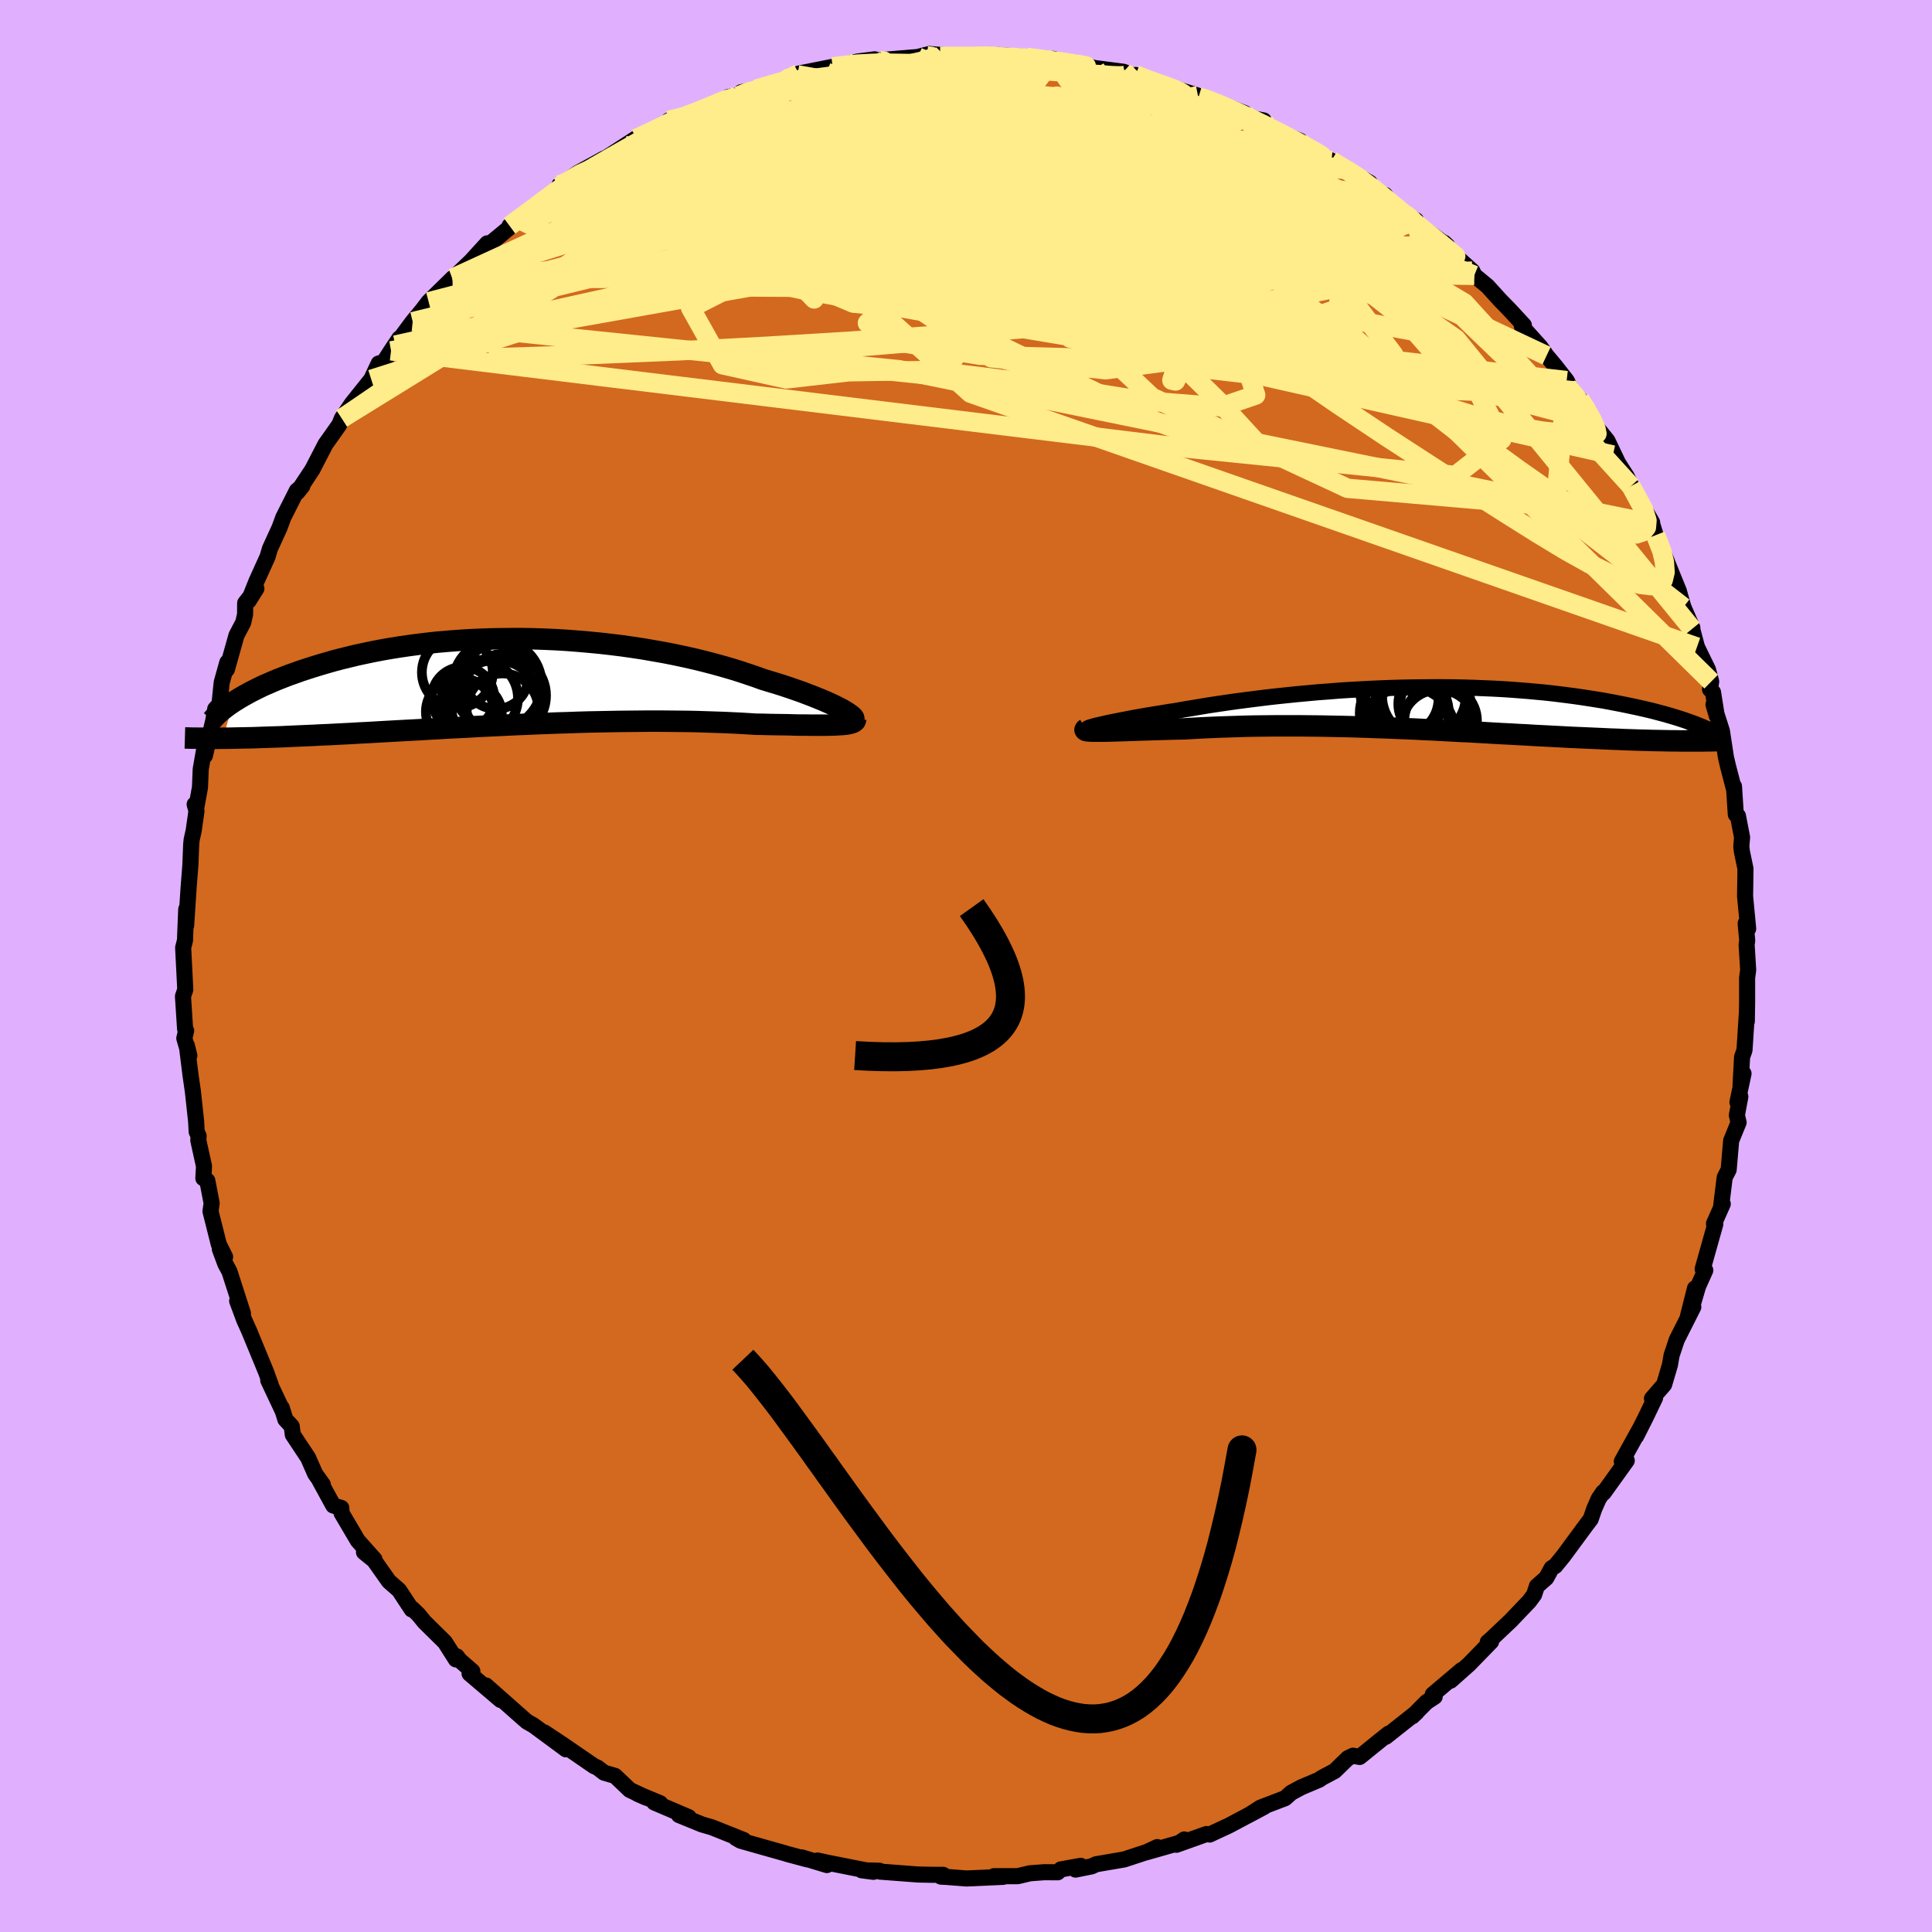 <svg xmlns="http://www.w3.org/2000/svg" width="500" height="500" viewBox="-100 -100 200 200"><defs><clipPath id="c"><path d="m33.89 2.85-.33-.17-.36-.18-.39-.19-.43-.19-.46-.2-.49-.2-.52-.21-.55-.21-.58-.22-.6-.21-.63-.22-.66-.22-.69-.22-.7-.21-.73-.22L25-.5l-.8-.27-.84-.28-.87-.27-.9-.26-.94-.26-.96-.25-.98-.24-1.02-.23-1.03-.22-1.06-.21-1.08-.19-1.09-.19-1.11-.17-1.12-.16-1.13-.14-1.14-.13-1.15-.11-1.15-.1-1.15-.09-1.16-.07-1.15-.05-1.15-.04-1.14-.02H-.26l-1.13.01-1.12.02-1.1.04-1.1.05-1.07.07-1.06.08-1.05.09-1.02.11-1 .12-.98.13-.96.14-.94.15-.91.16-.89.17-.86.18-.84.18-.82.2-.78.19-.77.2-.73.21-.72.21-.68.21-.66.21-.64.21-.61.22-.6.21-.57.22-.54.21-.53.22-.5.22-.49.21-.46.22-.44.22-.42.21-.4.22-.38.21-.36.21-.34.21-.32.2-1.1 3.76h.47l.49-.01.5-.01.52-.01.53-.01.55-.01.56-.02.58-.02.6-.02.61-.02.63-.02.64-.03.66-.03.67-.03.69-.03.71-.03.73-.04.75-.03.76-.04.78-.04.81-.04.82-.05.84-.04.86-.05.87-.05.89-.05.91-.05.93-.05.94-.05.96-.06.97-.05.98-.06 1-.05 1.01-.05 1.02-.06 1.03-.05 1.04-.05 1.05-.05 1.05-.05 1.06-.04 1.07-.05 1.06-.04 1.07-.04 1.07-.03 1.07-.04 1.07-.03 1.06-.02 1.06-.02 1.05-.02 1.05-.01 1.03-.01 1.03-.01h1.01l1 .01.99.01.97.01.95.02.94.03.91.03.9.03.87.04.85.04.82.05.8.05.72.01.71.02.68.01.67.01.64.01.62.02.6.01h.58l.55.01h1.49l.44-.01.41-.01.38-.02"/></clipPath><clipPath id="b"><path d="m-33.41 1.8.31-.07.35-.08.39-.09.42-.09.46-.09.5-.1.52-.1.56-.11.59-.11.62-.11.64-.11.67-.11.69-.11.72-.12.74-.11.83-.15.85-.14.89-.15.91-.15.93-.14.96-.14.98-.14 1-.13 1.02-.13 1.04-.13 1.05-.12 1.06-.11 1.07-.11 1.08-.1 1.09-.1 1.1-.08 1.09-.09 1.1-.07 1.1-.06 1.1-.06 1.1-.05 1.09-.04 1.08-.03 1.08-.02 1.07-.01 1.06-.01h1.04l1.04.01 1.02.02 1 .03.99.04.97.04.95.05.94.06.92.07.89.07.87.08.86.08.83.09.81.1.79.1.76.1.75.11.72.11.7.11.68.11.65.12.63.12.62.12.59.12.57.12.56.12.53.12.52.12.5.12.48.13.46.12.45.12.43.13.41.12.39.12.37.12.36.12.34.12-.45 2h-.46l-.46-.01h-.48l-.5-.01-.51-.01-.52-.01-.53-.01-.55-.02-.56-.01-.58-.02-.59-.02-.6-.02-.61-.03-.63-.02-.64-.03-.66-.03-.67-.03-.69-.03-.7-.03-.72-.03-.74-.04-.75-.04-.77-.04-.78-.04-.79-.04-.81-.05-.82-.04-.84-.05-.84-.04-.86-.05-.88-.05-.88-.05-.89-.05-.91-.04-.91-.05-.93-.05-.93-.05-.94-.04-.95-.05-.95-.04-.97-.04-.96-.04-.97-.03-.98-.04-.98-.03-.98-.03-.98-.02-.99-.02-.98-.02-.99-.01-.98-.01h-2.93l-.96.01-.96.01-.96.02-.94.03-.94.03-.92.03-.91.04-.9.04-.88.05-.86.05-.73.01-.72.02-.7.02-.68.02-.66.02-.64.02-.62.02-.59.02-.57.02-.55.02-.51.01-.49.02-.45.01-.42.01h-.39"/></clipPath><filter id="a"><feTurbulence baseFrequency=".05" numOctaves="3" result="noise" type="noise"/><feDisplacementMap in="SourceGraphic" in2="noise" scale="2"/></filter></defs><rect width="100%" height="100%" x="-100" y="-100" fill="#E0B0FF"/><path fill="#D2691E" stroke="#000" stroke-linejoin="round" stroke-width="1.667" d="m80.97.41-.11.82v2.49l-.03 2.01.01-.93-.25 3.91-.25.71-.16 2.94.31-1.23-.63 2.97.3-.58-.36 1.93.18.74-.77 1.89-.26 3.01-.41.79-.39 3.17.19-.42-.91 2.04.14.04-1.31 4.66.27.13-.74 1.65-.62 2.1.29-1.87-.74 2.95.57-1.03-1.71 3.39-.54 1.62-.17.99-.6 2.03-1.26 1.45.32-.07-.99 2.06-.96 1.9.34-.69-1.83 3.31.51-.09-2.39 3.33-.05-.06-.46.67-.48 1.09-.35 1.03-.43.56-2.4 3.26-.84 1.03-.38.23-.55 1.01-.97.85-.29.88-.5.68-1.93 2.02-2.02 1.91-.35.3.35-.05-2.3 2.36-1.89 1.68 1.14-1.1-2.99 2.53.2.23-.84.55-1.48 1.49.44-.41-3.18 2.52.28-.32-.89.71-2.1 1.7-.68-.13-.53.25-1.37 1.33-1.35.72-.24.18-1.85.78-1.06.57-.64.57-2.54.97-1.19.76 1.57-.84-3.67 1.95-1.98.92-.33-.05-3.11 1.11.82-.55-.4.32-3.57 1.02 1.17-.55-.26.24-3.17 1.04-2.92.5-.43.21-1.68.34.53-.39-2.05.37-.33.3-1.38-.01-1.48.11-1.27.3H2.89l.96.07-2.88.13-.92.04-2.04-.16-.6-.03.22-.19h-1.05l-1.52-.03-3.96-.3-.05-.09-1.86-.05 1.23.16-4.79-.95-1-.22.97.47-2.6-.79.6.21-2.12-.57-.18-.06-1.99-.56-2.64-.75-.49-.28.81.21-3.28-1.31-1.06-.31-2.37-.97 1.01.22-3.56-1.52.61.08-2.36-.98.91.4-1.7-.8-1.52-1.45-1.13-.33-.69-.53-.35-.15-3.28-2.25-1.87-1.24 2.24 1.75-3.36-2.48-.67-.38-.43-.37-3.82-3.38 1.51 1.5-3.21-2.73.29-.24-1.33-1.16-.28-.38-.1.31-1.13-1.78-2.11-2.08-.65-.79-.61-.59-.07.07-1.31-1.99-1.05-.92-1.53-2.17-1.05-.85 1.09.75-1.73-1.94-1.68-2.85-.03-.54-.83-.25-1.41-2.58.33.41-.79-1.1-.74-1.68-1.58-2.38-.11-.87-.66-.71-.37-1.2.07.27-1.47-3.12.26.48-.48-1.33-1.76-4.27-.51-1.13-.73-1.97.6 1.29-1.4-4.34-.43-.8-.56-1.51.54.8-.65-1.3-.86-3.42.12-.83-.45-2.34-.41-.25.07-1.24-.59-2.68.03-.46-.2-.43-.06-1.1-.33-3.05-.24-1.66-.39-3.13.26 1.06-.52-1.8.19-.78-.11-.19-.22-3.38.24-.68-.22-4.35.19-.75.04-1.07.09-2.16-.01 1.67.25-3.83.19-2.44.08-2.09.05-.5.21-.94.29-2.05-.19-.67.2.16.35-1.91.08-1.9.46-2.65-.03 1.26.87-3.65.2-1.19.44-.49.23-2.25.58-2.08-.04.73.99-3.53.7-1.33.19-.84.01-1.17 1.16-1.5-.8 1.27.81-2.03 1.15-2.54.24-.82 1-2.19.39-1.06 1.4-2.77.57-.48-.52.65 1.55-2.34.75-1.45.61-1.18L-64.9-56l.07-.14.22-.55 1.04-1.54 2-2.5.77-1.64.54-.16.74-1.15.86-1.29-.42.69 1.8-2.42 1.01-1.22.64-.84 2.5-2.45-.02.11-.5.43 2.39-2.28 1.7-1.86-.08.23-.39.43 3.63-3 .25-.07-1.1.6 2.73-1.96 2.76-2.24-.32-.04-.06.19 2-1.45 2.64-1.45.81-.35-.54.24 3.05-1.98.54-.18.02.08-.53.11 2.98-1.41.41-.48 2.16-.45.23-.09 2.73-1.37 1.29-.39-.22-.13.99-.09.31-.39 1.54-.32 4.29-1.48-.65.15 1.5.03-.73-.31 3.51-.7.69-.02 1.88-.53 1.79-.23-.97.24 2.3-.22 3.02-.25.11-.01 1.2-.31 2.24.18-1.13.06 3.59.01.63-.07 1.83-.07 2.03.15 1.25.05-.36.03 1.93.19.86-.02.17.17 1.87.18 2.25.61v-.01l2.94.38.13.05 1.1.46.02-.18 1.96.76-.65-.22 5.14 1.6-.29.06.36.08.2-.05 1.82.69 2.72 1.02.14.43 1.86.34.29.78 3.48 1.33-.23.13.42.09 1.56 1.08 1.48.76 1.49.89 2.49 1.39-.21.05 1.38 1.2.41.01.55.85 1.5 1.12 1.15.65-.43-.03 3.66 2.65-.33-.3.16.44 2.78 2.5.2.44 1.36 1.12 1.36 1.5.63.64.44.46 1.34 1.45-.21.11 1.93 2.14.63.9.88 1.05 1.2 1.53.72 1.44-.64-.83 1.29 1.33.91 1.18.26 1.01 1.68 2.09 1.07 2.24-.5-.76 1.43 2.23.5 1.03-.06-.04 2.19 3.77-.01.12.37 1.19 1.19 2.78-.55-1.33 1.76 4.32.41 1.46.07.22.92 2.13-.02.12.5 1.88 1.14 2.34.33 1.24-.12.8.31.3.39 2.45-.34-1.17.87 2.72.42 2.74.22.94.64 2.46-.03-.4.19 2.91.22.15.43 2.22-.08.92.06.55.37 1.78-.04 2.85.32 3.36-.26-.55.16 1.77-.06.43.16 2.62-.11.82" filter="url(#a)"/><path fill="#fff" d="m-33.41 1.8.31-.07.35-.08.39-.09.42-.09.46-.09.5-.1.52-.1.56-.11.59-.11.62-.11.64-.11.67-.11.69-.11.72-.12.74-.11.83-.15.85-.14.89-.15.91-.15.93-.14.96-.14.98-.14 1-.13 1.02-.13 1.04-.13 1.05-.12 1.06-.11 1.07-.11 1.08-.1 1.09-.1 1.1-.08 1.09-.09 1.1-.07 1.1-.06 1.1-.06 1.1-.05 1.09-.04 1.08-.03 1.08-.02 1.07-.01 1.06-.01h1.04l1.04.01 1.02.02 1 .03.99.04.97.04.95.05.94.06.92.07.89.07.87.08.86.08.83.09.81.1.79.1.76.1.75.11.72.11.7.11.68.11.65.12.63.12.62.12.59.12.57.12.56.12.53.12.52.12.5.12.48.13.46.12.45.12.43.13.41.12.39.12.37.12.36.12.34.12-.45 2h-.46l-.46-.01h-.48l-.5-.01-.51-.01-.52-.01-.53-.01-.55-.02-.56-.01-.58-.02-.59-.02-.6-.02-.61-.03-.63-.02-.64-.03-.66-.03-.67-.03-.69-.03-.7-.03-.72-.03-.74-.04-.75-.04-.77-.04-.78-.04-.79-.04-.81-.05-.82-.04-.84-.05-.84-.04-.86-.05-.88-.05-.88-.05-.89-.05-.91-.04-.91-.05-.93-.05-.93-.05-.94-.04-.95-.05-.95-.04-.97-.04-.96-.04-.97-.03-.98-.04-.98-.03-.98-.03-.98-.02-.99-.02-.98-.02-.99-.01-.98-.01h-2.93l-.96.01-.96.01-.96.02-.94.03-.94.03-.92.03-.91.04-.9.04-.88.05-.86.05-.73.01-.72.02-.7.02-.68.02-.66.02-.64.02-.62.02-.59.02-.57.02-.55.02-.51.01-.49.02-.45.01-.42.01h-.39" filter="url(#a)" transform="translate(46.91 -26.69)"/><path fill="#fff" d="m33.89 2.85-.33-.17-.36-.18-.39-.19-.43-.19-.46-.2-.49-.2-.52-.21-.55-.21-.58-.22-.6-.21-.63-.22-.66-.22-.69-.22-.7-.21-.73-.22L25-.5l-.8-.27-.84-.28-.87-.27-.9-.26-.94-.26-.96-.25-.98-.24-1.02-.23-1.03-.22-1.06-.21-1.08-.19-1.09-.19-1.11-.17-1.12-.16-1.13-.14-1.14-.13-1.15-.11-1.15-.1-1.15-.09-1.16-.07-1.15-.05-1.15-.04-1.14-.02H-.26l-1.13.01-1.12.02-1.1.04-1.1.05-1.07.07-1.06.08-1.05.09-1.02.11-1 .12-.98.13-.96.14-.94.15-.91.16-.89.17-.86.18-.84.18-.82.2-.78.19-.77.2-.73.21-.72.21-.68.21-.66.21-.64.21-.61.22-.6.21-.57.22-.54.21-.53.22-.5.22-.49.21-.46.22-.44.22-.42.21-.4.22-.38.21-.36.21-.34.21-.32.2-1.1 3.76h.47l.49-.01.5-.01.52-.01.53-.01.55-.01.56-.02.58-.02.6-.02.61-.02.63-.02.64-.03.66-.03.67-.03.69-.03.71-.03.73-.04.75-.03.76-.04.78-.04.81-.04.82-.05.84-.04.86-.05.87-.05.89-.05.91-.05.93-.05.94-.05.96-.06.97-.05.98-.06 1-.05 1.01-.05 1.02-.06 1.03-.05 1.04-.05 1.05-.05 1.05-.05 1.06-.04 1.07-.05 1.06-.04 1.07-.04 1.07-.03 1.07-.04 1.07-.03 1.06-.02 1.06-.02 1.05-.02 1.05-.01 1.03-.01 1.03-.01h1.01l1 .01.99.01.97.01.95.02.94.03.91.03.9.03.87.04.85.04.82.05.8.05.72.01.71.02.68.01.67.01.64.01.62.02.6.01h.58l.55.01h1.49l.44-.01.41-.01.38-.02" filter="url(#a)" transform="translate(-46.77 -29.44)"/><g fill="none" stroke="#000" transform="translate(46.91 -26.69)"><path stroke-linejoin="round" stroke-width="1.667" d="m-33.94 2.13-.18.01h-.12l-.08-.01-.01-.02.03-.03.09-.04.13-.05.18-.05.22-.07.27-.07.31-.07.35-.08.39-.09.42-.09.46-.09.5-.1.52-.1.56-.11.59-.11.62-.11.64-.11.67-.11.69-.11.72-.12.74-.11.83-.15.85-.14.89-.15.91-.15.93-.14.96-.14.98-.14 1-.13 1.02-.13 1.04-.13 1.05-.12 1.06-.11 1.07-.11 1.08-.1 1.09-.1 1.1-.08 1.09-.09 1.1-.07 1.1-.06 1.1-.06 1.1-.05 1.09-.04 1.08-.03 1.08-.02 1.07-.01 1.06-.01h1.04l1.04.01 1.02.02 1 .03.99.04.97.04.95.05.94.06.92.07.89.07.87.08.86.08.83.09.81.1.79.1.76.1.75.11.72.11.7.11.68.11.65.12.63.12.62.12.59.12.57.12.56.12.53.12.52.12.5.12.48.13.46.12.45.12.43.13.41.12.39.12.37.12.36.12.34.12.33.12.31.11.29.12.28.11.27.11.24.11.24.1.22.11.2.1.19.1" filter="url(#a)"/><path stroke-linejoin="round" stroke-width="2.222" d="m-34.47 2.13-.09.06-.03.05.03.04.07.04.13.02.18.02.23.01.26.01h1.05l.42-.01.45-.01.49-.02.51-.01.55-.02.57-.02.59-.02.62-.02.64-.02.66-.02.68-.02.7-.02.72-.02.73-.01.86-.05.88-.05.9-.04.91-.04.92-.03.94-.03.94-.03.96-.02.96-.01.96-.01h2.93l.98.01.99.01.98.02.99.02.98.02.98.03.98.03.98.04.97.03.96.04.97.04.95.04.95.05.94.04.93.05.93.05.91.05.91.04.89.05.88.05.88.05.86.05.84.04.84.05.82.04.81.05.79.04.78.04.77.04.75.04.74.04.72.03.7.03.69.03.67.03.66.03.64.03.63.02.61.03.6.02.59.02.58.02.56.01.55.02.53.01.52.01.51.01.5.01h.48l.46.01h2.53l.37-.01h.36l.35-.01.34-.01.32-.01" filter="url(#a)"/><circle cx="1.403" cy="-.435" r="3.564" clip-path="url(#b)" filter="url(#a)"/><circle cx=".498" cy="-1.28" r="4.334" clip-path="url(#b)" filter="url(#a)"/><circle cx="-1.772" cy="-.98" r="3.778" clip-path="url(#b)" filter="url(#a)"/><circle cx=".288" cy="-.82" r="4.786" clip-path="url(#b)" filter="url(#a)"/><circle cx="-1.617" cy="-1.635" r="4.466" clip-path="url(#b)" filter="url(#a)"/><circle cx="2.028" cy="1.965" r="3.88" clip-path="url(#b)" filter="url(#a)"/><circle cx="2.223" cy="1.315" r="3.764" clip-path="url(#b)" filter="url(#a)"/><circle cx="-1.537" cy=".535" r="4.614" clip-path="url(#b)" filter="url(#a)"/><circle cx="-1.162" cy="2.73" r="4.944" clip-path="url(#b)" filter="url(#a)"/><circle cx="1.683" cy="-.4" r="3.642" clip-path="url(#b)" filter="url(#a)"/></g><g fill="none" stroke="#000" transform="translate(-46.77 -29.44)"><path stroke-linejoin="round" stroke-width="2.222" d="m35.08 3.93.06-.04.02-.05-.02-.08-.07-.09-.1-.1-.14-.12-.18-.13-.22-.15-.25-.15-.29-.17-.33-.17-.36-.18-.39-.19-.43-.19-.46-.2-.49-.2-.52-.21-.55-.21-.58-.22-.6-.21-.63-.22-.66-.22-.69-.22-.7-.21-.73-.22L25-.5l-.8-.27-.84-.28-.87-.27-.9-.26-.94-.26-.96-.25-.98-.24-1.02-.23-1.03-.22-1.06-.21-1.08-.19-1.09-.19-1.11-.17-1.12-.16-1.13-.14-1.14-.13-1.15-.11-1.15-.1-1.15-.09-1.16-.07-1.15-.05-1.15-.04-1.14-.02H-.26l-1.13.01-1.12.02-1.1.04-1.1.05-1.07.07-1.06.08-1.05.09-1.02.11-1 .12-.98.13-.96.14-.94.15-.91.16-.89.17-.86.18-.84.18-.82.2-.78.19-.77.2-.73.21-.72.21-.68.21-.66.21-.64.21-.61.22-.6.21-.57.22-.54.21-.53.22-.5.22-.49.21-.46.22-.44.22-.42.21-.4.22-.38.21-.36.21-.34.21-.32.2-.3.2-.29.2-.26.2-.25.19-.23.19-.21.19-.19.18-.18.18-.16.17-.15.18" filter="url(#a)"/><path stroke-linejoin="round" stroke-width="2.222" d="m35.34 3.86-.01.11-.04.1-.09.08-.13.08-.17.06-.2.05-.25.05-.27.03-.32.03-.35.02-.38.02-.41.01-.44.01h-1.49l-.55-.01h-.58l-.6-.01-.62-.02-.64-.01-.67-.01-.68-.01-.71-.02-.72-.01-.8-.05-.82-.05-.85-.04-.87-.04-.9-.03-.91-.03-.94-.03-.95-.02-.97-.01-.99-.01-1-.01h-1.01l-1.03.01-1.03.01-1.05.01-1.05.02-1.06.02-1.06.02-1.07.03-1.07.04-1.07.03-1.07.04-1.06.04-1.07.05-1.06.04-1.05.05-1.05.05-1.04.05-1.03.05-1.02.06-1.01.05-1 .05-.98.06-.97.05-.96.06-.94.05-.93.05-.91.05-.89.05-.87.05-.86.05-.84.04-.82.05-.81.04-.78.04-.76.04-.75.03-.73.04-.71.03-.69.03-.67.03-.66.03-.64.03-.63.02-.61.02-.6.02-.58.02-.56.02-.55.01-.53.01-.52.01-.5.01-.49.01h-.47l-.46.01h-1.28l-.4-.01h-.39l-.37-.01h-.36l-.34-.01-.34-.01" filter="url(#a)"/><circle cx="-5.887" cy="-.959" r="3.67" clip-path="url(#c)" filter="url(#a)"/><circle cx="-3.557" cy="1.706" r="3.946" clip-path="url(#c)" filter="url(#a)"/><circle cx="-1.877" cy="-.514" r="3.346" clip-path="url(#c)" filter="url(#a)"/><circle cx="-1.027" cy="1.441" r="4.324" clip-path="url(#c)" filter="url(#a)"/><circle cx="-1.207" cy="2.866" r="3.712" clip-path="url(#c)" filter="url(#a)"/><circle cx="-4.507" cy="3.396" r="3.226" clip-path="url(#c)" filter="url(#a)"/><circle cx="-1.757" cy=".281" r="4.602" clip-path="url(#c)" filter="url(#a)"/><circle cx="-1.897" cy="2.406" r="4.644" clip-path="url(#c)" filter="url(#a)"/><circle cx="-5.622" cy="3.126" r="3.522" clip-path="url(#c)" filter="url(#a)"/><circle cx="-5.302" cy="1.726" r="3.246" clip-path="url(#c)" filter="url(#a)"/></g><g fill="none" stroke="#FFEC8B" stroke-linejoin="round" stroke-width="2"><path d="m-30.76-87.54 1.6-.4 1.36-.5 1.21-.5.93-.4.65-.27.45-.15.34-.08h.22l.01.11-.35.27-.82.48-1.32.71-1.86.95-2.47 1.24-3.23 1.59-3.95 1.89m109.38 38 .64 1.64.27 1.14.07 1.05-.19.8-.5.46-.81.14-1.1-.14-1.41-.4-1.74-.7-2.09-1.03-2.48-1.39-2.88-1.74-3.28-2.06-3.71-2.36-4.13-2.65-4.56-2.96-4.99-3.33-5.43-3.74-5.9-4.19-6.42-4.63-7.02-5.07-7.65-5.49-8.05-5.99" filter="url(#a)"/><path d="m39.31-82.47 1.45.92.47.54-.03.38-.43.3-.8.22-1.2.15-1.65.05-2.17-.05-2.75-.17-3.36-.3-4.01-.44-4.74-.6-5.54-.74-6.4-.93L.9-84.31l-7.96-1.47-8.49-1.86m1.74-5.44 1.11-.13 1.48-.16 1.58-.08 1.73-.01 1.9.03 2.02.05 2.05.08 2.05.1 2.02.12 2 .14 1.96.13 1.89.13 1.79.11 1.62.11 1.44.11 1.21.09.98.08.73.03.47-.01.26-.05.12-.07.01-.08-.11-.1m-62.65 15.24.6-.12 2.58-.67 3.46-.47 4.08-.07 4.78.26 5.54.48 6.25.66 6.86.84 7.38 1.03 7.87 1.24 8.34 1.48 8.84 1.73 9.34 1.92 9.83 1.96 10.15 1.86" filter="url(#a)"/><path d="m.91-94.16.93-.04 1.15.04.92.1.53.15.15.22-.17.28-.47.36-.74.45-1.04.52-1.38.61-1.77.66-2.24.74-2.8.82-3.41.92-4.05 1.06-4.69 1.22-5.32 1.38-5.86 1.48-6.17 1.35m80.95 3.99.71.57.52.73.28.83-.1.83-.48.85-.88.88-1.31.87-1.76.83-2.26.77-2.77.7-3.3.65-3.81.62-4.34.62-4.86.62-5.4.61-5.99.58-6.6.55-7.26.53-7.91.53-8.53.52-9.08.48-9.58.4-10.12.33m15.25-22.7 2.24-1.05 1.87-.72 1.93-.64 2.07-.63 2.12-.64 2.07-.6 1.99-.55 1.92-.52 1.9-.51 1.86-.51 1.76-.48 1.54-.43 1.22-.35.82-.24.34-.16-.43-.04" filter="url(#a)"/><path d="m37.82-83.36 1.6.97 1.45.95 1.2.89 1.09.87 1.06.88 1.07.89 1.08.89 1.07.86.99.8.86.7.69.56.47.4.25.22-.02.01-.33-.24-.68-.53-1.05-.85-1.43-1.18-1.79-1.57M24.08-89.96l.81.24 1.49.59 1.61.7 1.55.72L31-87l1.36.68 1.21.63 1.03.54.84.46.67.37.48.29.26.17-.07.01-.48-.2-.93-.43-1.41-.68-1.89-.91-2.4-1.16-2.82-1.37m-68.93 7.74.85-.32 1.94-.73 2.32-.7 2.49-.55 2.64-.42 2.81-.32 3-.25 3.21-.18 3.45-.15 3.73-.14 3.98-.13 4.18-.13 4.34-.1 4.41-.07 4.42-.03h4.37l4.27-.01 4.15-.05 4.04-.12 3.94-.16 3.88-.09m-63.96-.25.57-.33 1.51-.65 1.77-.64 1.91-.6 1.97-.59 1.98-.56 1.94-.52 1.9-.49 1.9-.47 1.93-.47 1.96-.46 1.95-.44 1.88-.41 1.73-.37 1.55-.33 1.33-.29 1.07-.24.76-.2.42-.15.12-.11-.13-.09-.43-.04" filter="url(#a)"/><path d="m34.59-85.42.01.16.4.35.57.48.5.52.23.47-.2.34-.7.18-1.22.02-1.73-.12-2.23-.25-2.73-.37-3.26-.51-3.81-.65-4.4-.81-5.09-.97-5.87-1.12-6.73-1.27-7.48-1.42M62.18-60.6l-.04.68-.95.17-1.66.14-2.49.13-3.43.02-4.5-.18-5.66-.51-6.88-.86-8.1-1.22-9.35-1.54-10.63-1.78-12.01-2.02-13.32-2.41-14.35-3.15" filter="url(#a)"/><path d="m62.26-59.99.96 1.16.53 1.03.22.96-.11.78-.48.54-.87.27-1.25.04-1.63-.17-2.04-.36-2.45-.57-2.91-.78-3.38-1.04-3.89-1.29-4.4-1.57-4.92-1.85-5.45-2.17-5.98-2.53-6.58-2.87-7.25-3.2-7.96-3.49-8.59-3.79-9-4.24m32.73-7.11 1.36.52 1.29.46 1.16.42.76.32.39.24.12.2-.1.2-.35.2-.67.17-1.08.11-1.58.05-2.12-.05-2.71-.16-3.3-.27-3.88-.37-4.5-.45-5.26-.52-6.32-.6m-12.5 1 2.81-.82 1.81-.18 1.88.04 2.3.12 2.74.18 3.06.25 3.26.34 3.4.43 3.51.52 3.62.57 3.71.62 3.75.65 3.73.68 3.67.71 3.56.69 3.37.63 3.05.51 2.6.38m-36.78-9.72h4.5l1.69.05 1.54.07 1.37.09 1.21.11 1.1.11 1.01.13.91.13.78.12.6.1.36.07.06.02-.26-.02-.6-.06-.96-.1-1.33-.14-1.82-.19-2.51-.25" filter="url(#a)"/><path d="m-42.14-80.67 2.17-1.3 2.31-1.05 2.32-.85 2.48-.8 2.69-.79 2.91-.76 3.11-.75 3.31-.76 3.52-.8 3.65-.84 3.69-.87 3.63-.87 3.55-.85 3.42-.79 3.15-.68" filter="url(#a)"/><path d="m-47.25-76.62 2.45-1.81 1.86-1.4 1.49-1.05 1.47-.94 1.58-.95 1.62-.93 1.54-.88 1.4-.79 1.2-.67.95-.54.65-.37.36-.22.05-.08-.27.08-.69.32-1.12.58M68.84-49.68l1.29 2.38.37 1.17-.06.72-.37.46-.68.23-1.02-.08-1.39-.45-1.8-.89-2.21-1.32-2.66-1.76-3.13-2.19-3.64-2.65-4.2-3.17-4.76-3.71-5.3-4.26-5.81-4.78-6.29-5.28-6.75-5.75-7.18-6.25m-36.83-2.8 1.02-.41 2.05-.53 2.36-.49 2.34-.39 2.33-.31 2.41-.28 2.52-.27 2.54-.27 2.43-.25 2.21-.22 1.99-.19 1.79-.14 1.58-.12 1.3-.1m1-.04 1.57.21 1.41.34 1.63.52 1.92.69 2.13.82 2.25.92 2.28.97 2.28 1.03 2.27 1.07 2.3 1.11 2.35 1.16 2.39 1.18 2.39 1.19 2.3 1.14 2.16 1.07 1.98.97 1.81.86 1.64.73 1.45.62 1.22.51.78.33" filter="url(#a)"/><path d="m-31.17-87.06.83-.43 1.15-.42 1.15-.44.99-.4.72-.29.43-.14h.17l-.05.13-.29.28-.64.47-1.12.71-1.65.97-2.2 1.26-2.79 1.61-3.52 2.06-4.22 2.42M63.55-58.66l.68 1.06.58 1.06.4.89.11.54-.22.12-.56-.27-.87-.63-1.22-1.01-1.64-1.45-2.16-1.97-2.75-2.58-3.38-3.25-3.97-3.9-4.45-4.52-4.72-5.1m-42.06-14.5-24.57 9.91 3.19 1.2 10.72 1.5 8.11 3.47 3.92 4.3 2.71 3.95 5.01 3.02 8.28 1.64 8.91-.49 4.89-3.18-2.74-5.29-10.5-5.43L.5-82.64l-13.07 1.17-3.98 6.86L.47-59.29l75.2 26.27" filter="url(#a)"/><path d="m64.72-56.47-19.84-5.22-18.96-7.49-10.19-6.19-5.83-4.68-2.93-3.03-.17-1.52 2.58-.2 5.06.98 6.63 2.11 6.61 2.93 4.42 3.11.2 2.46-4.97 1.19-8.96-.11-9.64-.73-6.35-.38-.82.8 4.18 2.33 7.44 3.69 9.13 3.96-.38.04-56.08-23.23" filter="url(#a)"/><path d="M-31.17-87.06 9.5-84.07l15.28 6.44.2 3.21-9.61-.16-12.47-.75-8.75.21-1.43 1.17 5.49 1.65 9.27 1.92 9.54 2.36 7.55 2.95 4.54 3.25.88 2.72-3.57 1.22-8.13-.64L7.2-60.3l-10.94-1.35-8.41.14-6.46.74-6.61-1.47-3.29-5.88 15.75-8.02 56.69-2.83" filter="url(#a)"/><path d="m-61.57-60.73 24.54-7.84 16.55-4.33 5.69-3.6 4.75-3.05 6.58-2.04 6.52-.96 4.85.14 3.37 1.43 2.17 2.56-.65 2.82-5.51 1.87-8.63.57-3.94.78 8.18 3.53 9.24 4.13-46.29-20.93" filter="url(#a)"/><path d="m18.87-91.7-2.96 9.52-4.23 9.71-4.89 2.62-1.49-1.01-.84-1.89-1.67-1.6-1.13-1.22 1.09-1.2 3.42-1.43 4.58-1.39 4.35-.68 3.13.65 1.24 2.15-1.12 3.2-3.43 3.45-4.69 2.75-4.15 1.01-2.47-1.82-1.55-5.15-2.63-7.34-4.18-6.72-3.31-3.95-5.06-1.06" filter="url(#a)"/><path d="M-53.15-71.1-31-78l26.63 4.24 21.46 2.94 10.07-.79-.26-2.87-6.34-3.45-7.59-3.22-5.28-2.43L6-84.81l.92.07 1.33 1.11-.28 1.73-2.69 2.01-4.35 2.16-4.45 2.17-3.37 1.71-2.02.58-.54-.75 2.77-1.21 9.79-.35 17.84.19 15.48-2.89-7.61-10.02" filter="url(#a)"/><path d="M39.31-82.47 4.17-87.92l-4.73-1.96 3.86-.41 4.57.98 3.24 2.57 1.42 3.79.05 3.93.05 2.8 1.54.92 3.37-.94 3.97-2.15L24-80.93l-.41-2.16-3.19-1.07-4.86.62-6.25 2.33-9.53 2.88-14.68.98-12.76-3.53 16.44-12.75" filter="url(#a)"/><path d="m66.97-52.9-43.98-9.91-14.86 1.28-9.25-2.88-.42-4.62 5.39-3.31 5.47-1.38 2.55-.33.21-.31.06-.48 1.41-.13 2.19.82.91 1.77-1.82 2.26-3.69 2.08-3.31.79-3.82-2.87-13.95-8.1-32.14-2.64" filter="url(#a)"/><path d="m-18.09-92.1-20.98 16.17 9.72.9 15.95-.34 8.64-.59 1.08-1.53-.31-1.94 2.81-1.21 5.58.29 5.02 1.43 1.75 1.27-1.68-.18-3.64-1.78-4.46-2.05-3.87-.55 2.22 1 16.17-.59 13.05-6.07M52.62-71.5 18-75.58l.83 1.24 4.75 1.69 3.25 2.04.54 2.21-1.68 2.19-2.34 2.19L21.74-62l-.43 1.36.38.08.68-1.41.92-2.5 1.4-2.78 1.79-2.35L28-71.27l.4-1.3-.82-1.5-.43-1.97 3.08-1.48 8.77 1.4 12.6 7.48 17.24 18.96" filter="url(#a)"/><path d="m.91-94.16 19.68 26.85-6.08 2.51-4.12-.57-5.96-1.8-7.37-3.24-5.38-3.26-1.54-1.67 2.02.5 4.42 2.14 5.71 2.68 6.05 2.05 5.54.66 4.63-.83 4.09-1.74 4.41-1.6 5.2-.58 5.46.79 4.57 1.88 3.1 2.42 2.39 2.72 2.45 2.91-.86 1.86-17.45-4.26-63.04-23.32" filter="url(#a)"/><path d="m74.27-37.15-28.7-22.24-21.51-2.5L10.77-65l-.8-4.17 6-3.62 6.25-2.57 3.9-1.73 1.84-1.37.45-1.5-.97-1.89-2.73-2.05-4.31-1.51-5.12-.21-5.11 1.49-4.72 2.74-4.11 2.76-1.96 1.41 4.06-.45 13.47-1.54L33-81.32l-4.18-6.98" filter="url(#a)"/><path d="m-34.18-85.66-2.36 8.61 17.21 5.11 17.16.41 8.12-1.94.61-2.53-2.54-2.66-2.12-2.51.5-1.55 4.23.36 7.58 2.51 8.53 3.66 5.35 2.94-1.93.74-10.58-1.2L.16-74.75l-10.54 1.36 7 3.42 29.5 1.17 20.46-8.4" filter="url(#a)"/><path d="M37.82-83.36 4.16-87.82l-7.15-.32-.26.69-.86 1.55.35 2.5 3.46 3L5-77.9l4.53 1.08 2.33-.59.58-1.57.14-1.36.57-.15.84 1.38.31 2.49-.69 2.76-1.13 2.4-.12 1.85 1.86 1.37 2.52.57-.23-1.17-4.24-3.37-1.51-4.08 11.31-3.16 2.21-10.56" filter="url(#a)"/><path d="m-37.23-83.68 17.08 1.89 18.57 2.19 8.08 3.94 4.09 3.29 3.64.92 3.57-1.14 2.78-2.11.99-2.37-1.36-2.38-3.33-2.29-4.19-2.01-3.87-1.46-3.01-.66-2.4.34-2.42 1.47-2.85 2.62-2.91 3.48-1.78 3.66.55 2.85 2.62 1.44 2.74.83 1.55 2.75-3.29 5.41-54.9-5.68" filter="url(#a)"/><path d="m-4.99-94.1 35.73 15.9.66-1.42-8.04-3.64-8.2-.99-6.55 2.02-3.66 3.95-.29 4.34 1.59 3.1 1.17.75-.15-1.41.04-1.83h3.08l7.93 2.83 11.3 3.99 8.97 1.2.05-4.48-4.54-5.61 26 12.22" filter="url(#a)"/><path d="m62.18-60.6-36.7-4.3.76 2.09-4.71-3.88-8.44-7.13-6.8-6.59-3.71-4.07-1.43-1.28-.48.66-.63 1.42-1.52 1.24-2.75.83-3.73.79-3.84 1.38-2.81 2.32-1.07 2.94.46 2.62 1.1 1.24 1.37-.62 2.82-1.83 6.28-1.54 9.24-.19 6.33.64.87-.22 37.02-.5" filter="url(#a)"/><path d="m42.97-79.83-36.5-4.18-24.87 4.65-4.1 6.16 10.83 4.58 14.25 1.4 9.56-2.01 2.91-4.34-2.16-4.9-5.18-3.86-6.23-1.75-4.67.86-.33 3.55 3.71 5.39-.21 4.22L-17.21-73l-19.48-10.92" filter="url(#a)"/><path d="m30.82-87.53 7.07 16.07-9.79-2.34-7.57-2.95-3.95.37-1.17 3.44-.49 4.34-1.48 2.97-2.05.49-.52-1.55 2.68-2.29L18.61-71 23-72.76l1.49-1.91-.36-1.71.15-1.08 1.18-2.08 20.69 2.31" filter="url(#a)"/><path d="m-55.63-68.76 49.74-12.95 24.43-.25 10.62 2.16.55.94-6.43-.47-9.2-.94-7.62-.32-3.91.95-1.21 2.22-1.35 2.95-3.36 3-4.46 2.66-2.38 2.25 2.84 1.91 8.82 1.43 12.77.36 13.3-1.48 10.63-3.58 5.33-4.66-3.34-5.29-22.58-14.37" filter="url(#a)"/><path d="m41.59-81.03-5.22 8.09-17.7-5.5-7.18-2.48-.39 1.83 1.47 3.33 1.32 2.22-.03.08-2.52-1.73-5.37-2.5-7.32-2.2-7.5-1.3-5.63-.35-1.83.28 3.43.45 8.98.32 12.5.18 11.45.31 4.66.53-5.62.11-9.54-1.57 26.79-3.19" filter="url(#a)"/><path d="M75.17-34.9 50.73-64.91 31.71-78.18l-16.62-6.46-9.65-.98.09 4.05 8.3 7.27 10.62 7.15 5.48 3.49-3.99-1.96-11.33-6.18-10.63-6.75-1.02-3.85 10.54-.48 9.08-.75-24.13-10.6" filter="url(#a)"/><path d="m-59.52-63.68 82.25 10.06 27.94 2.84 4.8-3.74-3.02-6-4.7-6.07-4.32-5.31-3.44-4.08-2.71-2.68-2.51-1.41-2.99-.59-4.16-.41-5.45-.74-5.84-1.01-4.4-.39-1.32 1.49 1.07 3.83-1.7 4.76-13.43 2.95-28.37-.16-14.33-6.88" filter="url(#a)"/><path d="M24.01-90.1 5.92-78.02l12.65 5.03 3.13-2.24-5.54-4.99-6.79-3.68-3.64-.68.2 1.79 2.26 2.58 1.73 1.66-.69-.11-3.42-1.67-5.06-2.39-5.16-2.16-4.29-1.32-3.46-.25-3.27.8-3.29 1.83-2.4 3 .08 4.26 2.93 4.82 2.39 2.69-4.51-4.7 7.11-19.35" filter="url(#a)"/><path d="m-42.08-80.86 12.34-.37 17.05 5.57 14.23 3.39 5.89-.24 2.04-2.63 3.33-2.82 5.87-1.27 6.53.64 4.56 1.71 1.05 1.55-2.23.77-3.84.21-3.39.29-2.1.58-2.45.14-6.14-1.44-10.84-3.15-8.18-3.57 10.7-2.93 36.97 1.96" filter="url(#a)"/><path d="m9.08-93.9-19.28 6.83 8 .37 4.81 1.02-3.66 1.55-8.39 1.24-8.76.72-6.62.23-3.49-.35-.25-.98 2.45-1.35 3.99-1.14 4.08-.38 2.77.66.35 1.55-2.66 2.09-5.24 2.27-5.57 2.03-1.6.98 6.78-1.42 14.79-4.69 10.68-6.12-19.7-3.46" filter="url(#a)"/><path d="m-44.52-78.58 18.38-7.72 7.83-1.68 3.4 1.01 3.48.86 3.26-.24 2.44-.97 2.35-.92 3.34-.29 4.58.56 5 1.31 4.06 1.68 2.03 1.54-.41.97-2.59.29-4.23-.15-5.37-.14-6.05.24-5.92.62-4.41.48-1.8-.42-.07-1.55-2.18-1.49-10.87 1.98-24.86 11.4" filter="url(#a)"/><path d="M77.14-29.44 47.33-58.75 40.23-65l-1.69-3.02.28-2.2-.49-2.27-2.45-2.74-4.07-2.82-4.92-2.13-5.12-.9-4.71.43-3.51 1.61-1.51 2.57.9 3.45 3.14 4.31 4.77 5.04 5.31 5.21 3.8 4.14-1.09 1.25-9.19-3.29-16.3-7.94L-11-73.93l3.1-6 45.72-3.43" filter="url(#a)"/><path d="m16.31-92.57 12.07 10.68 8.79 7.12.71.44-4.74-1.81-9.46-2.44-13.09-2.36-14.21-1.23-12.3.74-7.87 2.65-2.34 3.46 2.19 2.61 3.71.21 1.94-2.84-.62-4.77.28-3.72 10.55-.06 45.9.53" filter="url(#a)"/><path d="m9.25-93.73 9.31 11.71 5.09 8.55-4.03.71-3.06-2.16-.38-2.61-1.07-1.96-3.14-.21-3.21 2.26-1.48 4.34-2.09 4.85-8 3.48-14.8 1.21-9.6-.21 20.28 2.04 77.95 15.94" filter="url(#a)"/><path d="m-53.15-71.1 52.54-4.6 2.62-7.23-5-3.15-1.76.69 2.19 2.71 4.22 2.99 4.54 2.17 4.35.97 4.37-.1 4.52-.8 4.47-.91 4.31-.28 4.22.83 3.86 1.64 2.46 1.44.02.33-1.65-.69-.61-.94 2.2-1.17 13.9 5.7" filter="url(#a)"/><path d="m-17.32-92.38-10.09 5.12 5.76.53 7.49 1.09 3.51 1.76 1.66 1.93 3.81 2.07 6.88 1.93 7.5 1.05 5.41-.38 3.21-1.37 3.12-1.04 4.29.6 2.33 2.16-8.4 1.74-29.92.18-48.32 10.73" filter="url(#a)"/><path d="m-42.08-80.86 62.1 16.26 8.5-6.16-10.11-6.1-15.42-2.95-13.44-.76-8.77.36-4.17.62-.02.08 3.77-.97 6.48-1.65 7-1.06 5.44 1.11 3.76 4.5 5 8.15 11.21 10.55 20.24 9.43 21.52 1.87 1.17-13.02" filter="url(#a)"/><path d="m-34.18-85.66 45 1.24 20.46 4.31 6.04 4.1-2.75 2.8-7.19 1.08-8.25-1.05-7.23-3.1-5.65-4.26-4.45-4.08-3.53-2.96-2.29-1.73-1.33-.89-2.61-.01-7.35 2.2-15.21 8.07-34.09 23.25" filter="url(#a)"/><path d="m24.01-90.1-26.7 5.25 5.52-1.77 5.37-2.33 1.22-1.1-.8.69-1.54 2.35-2.45 3.14-3.64 2.79-4.03 1.7-2.67.78.46.75 4.54 1.67 8.07 3.03 9.12 3.95 6.19 3.82-.47 2.64-7.72 1.02-11.87-1.24-11.32-7.64L9.08-93.9" filter="url(#a)"/><path d="m52.42-71.94-61.5 2.68-15.07-1.86 1.82.2 11.95.22 14.1-.59 9.66-.57 3.19.37-1.9 1.12-4.77.6-5.78-1.38-5.23-3.8-3.68-4.74-2.96-2.92-1.81-.7 27.1-8.75" filter="url(#a)"/><path d="m-24.57-89.97 30.92 7.18 2.35 8-5.09 1.33-.97-2.23L4.36-78l1.14-1.17-.17-.63-.65-1.19-.52-2.23-.54-2.67-1.23-2-2.11-.67-.91.28 4.94.29 11.56-.47-2.5-4.49" filter="url(#a)"/><path d="m-3.79-94.41 16.82 20.34-7.95 2.82-6.24-4.11-3.74-5.01-1.04-3.09 1.64-.33 3.51 1.96 4.01 2.98 3.14 2.6 1.38 1.22-.41-.45-1.46-1.76-1.33-2.25-.12-1.73 1.76-.42 3.65 1.18 4.92 2.5 5.23 3.27 4.31 3.38 1.02 1.94-2.21-2.44 29.52.31" filter="url(#a)"/><path d="m-59.52-63.68 47.64-8.48 11.26-4.49 12.77-1.42 12.31 1.35 6.4 2.4.2 2.07-2.19 1.77-.27 2.36 3.22 3.17 3.88 2.37-1.93-1.18-14.09-5.82-26.73-6.73-29.9-.49-16.2 5.7" filter="url(#a)"/><path d="m-53.15-71.1 55.26-.29 1.38-4.79-6.63-1.77-5.37-.59-2.99-.85.46-.94 4.83-.36 8.54.4 9.76.8 7.75.7 3.36.4-1.61.12-5.44-.12-7.04-.32-5.74-.16-.83 1.17 8.03 4.07 17.81 6.98 15.89 3.35-20.19-26.66" filter="url(#a)"/><path d="m-64.61-56.69 32.9-20.32 29.45-2.39 21.77 3.34 8.9 1.78-2.52-1.21-9.35-2.84-11.99-2.91-11.78-2.17-9.86-1.24-7.09-.38-4.2.34-1.65.82.83.86 4.1.27 8.61-.85 12.41-1.51 9.71.06-8.56 5.06-54.35 13.28" filter="url(#a)"/><path d="m-16.59-92.07.01 13.56L.44-72.45l12.55 4.16 6.65 2.53 1.48.53-1.59-1.4-2.38-2.9-2.47-3.57-3.21-3.17-3.83-1.92-2.31-.63 1.37-.2 3.72-1.21 1.85-3.53-.03-5.49-3.16-4.65" filter="url(#a)"/></g><path fill="none" stroke="#000" stroke-linejoin="round" stroke-width="3" d="M-11.48 9.27Q12.65 10.815.585-6.042" filter="url(#a)"/><path fill="#D77F8C" stroke="#000" stroke-linejoin="round" stroke-width="3" d="m-23.1 40.76.36.38.38.42.38.43.4.46.4.49.41.51.42.53.43.55.44.57.45.59.45.61.46.63.47.64.48.66.49.67.49.68.5.69.5.71.52.71.51.73.53.73.53.74.53.74.54.75.55.76.55.75.56.76.56.76.56.76.57.76.57.75.58.75.58.75.58.74.58.74.59.73.59.72.6.71.59.7.6.7.6.67.6.67.6.65.61.63.6.62.6.61.61.58.6.56.61.55.61.52.6.5.6.48.61.45.6.43.6.4.6.37.6.35.6.32.59.28.59.26.59.22.59.19.58.15.58.12.58.09.57.04.57.01.57-.03.56-.08.56-.11.55-.16.55-.2.54-.24.54-.29.53-.33.53-.39.52-.43.51-.48.51-.53.5-.58.5-.64.48-.69.48-.74.48-.8.46-.85.46-.92.45-.97.44-1.03.43-1.09.43-1.15.41-1.21.41-1.28.4-1.34.39-1.41.37-1.48.37-1.54.36-1.61.35-1.68.33-1.75.33-1.82-.33 1.82-.33 1.75-.35 1.68-.36 1.61-.37 1.54-.37 1.48-.39 1.41-.4 1.34-.41 1.28-.41 1.21-.43 1.15-.43 1.09-.44 1.03-.45.97-.46.92-.46.85-.48.8-.48.74-.48.69-.5.64-.5.58-.51.53-.51.48-.52.43-.53.39-.53.33-.54.29-.54.24-.55.2-.55.16-.56.11-.56.08-.57.03-.57-.01-.57-.04-.58-.09-.58-.12-.58-.15-.59-.19-.59-.22-.59-.26-.59-.28-.6-.32-.6-.35-.6-.37-.6-.4-.6-.43-.61-.45-.6-.48-.61-.5-.6-.52-.61-.55-.6-.56-.61-.58-.6-.61-.6-.62-.61-.63-.6-.65-.6-.67-.6-.67-.6-.7-.59-.7-.6-.71-.59-.72-.59-.73-.58-.74-.58-.74-.58-.75-.58-.75-.57-.75-.57-.76-.56-.76-.56-.76-.56-.76-.55-.75-.55-.76-.54-.75-.53-.74-.53-.74-.53-.73-.51-.73-.52-.71-.5-.71-.5-.69-.49-.68-.49-.67-.48-.66-.47-.64-.46-.63-.45-.61-.45-.59-.44-.57-.43-.55-.42-.53-.41-.51-.4-.49-.4-.46-.38-.43-.38-.42" filter="url(#a)"/></svg>
